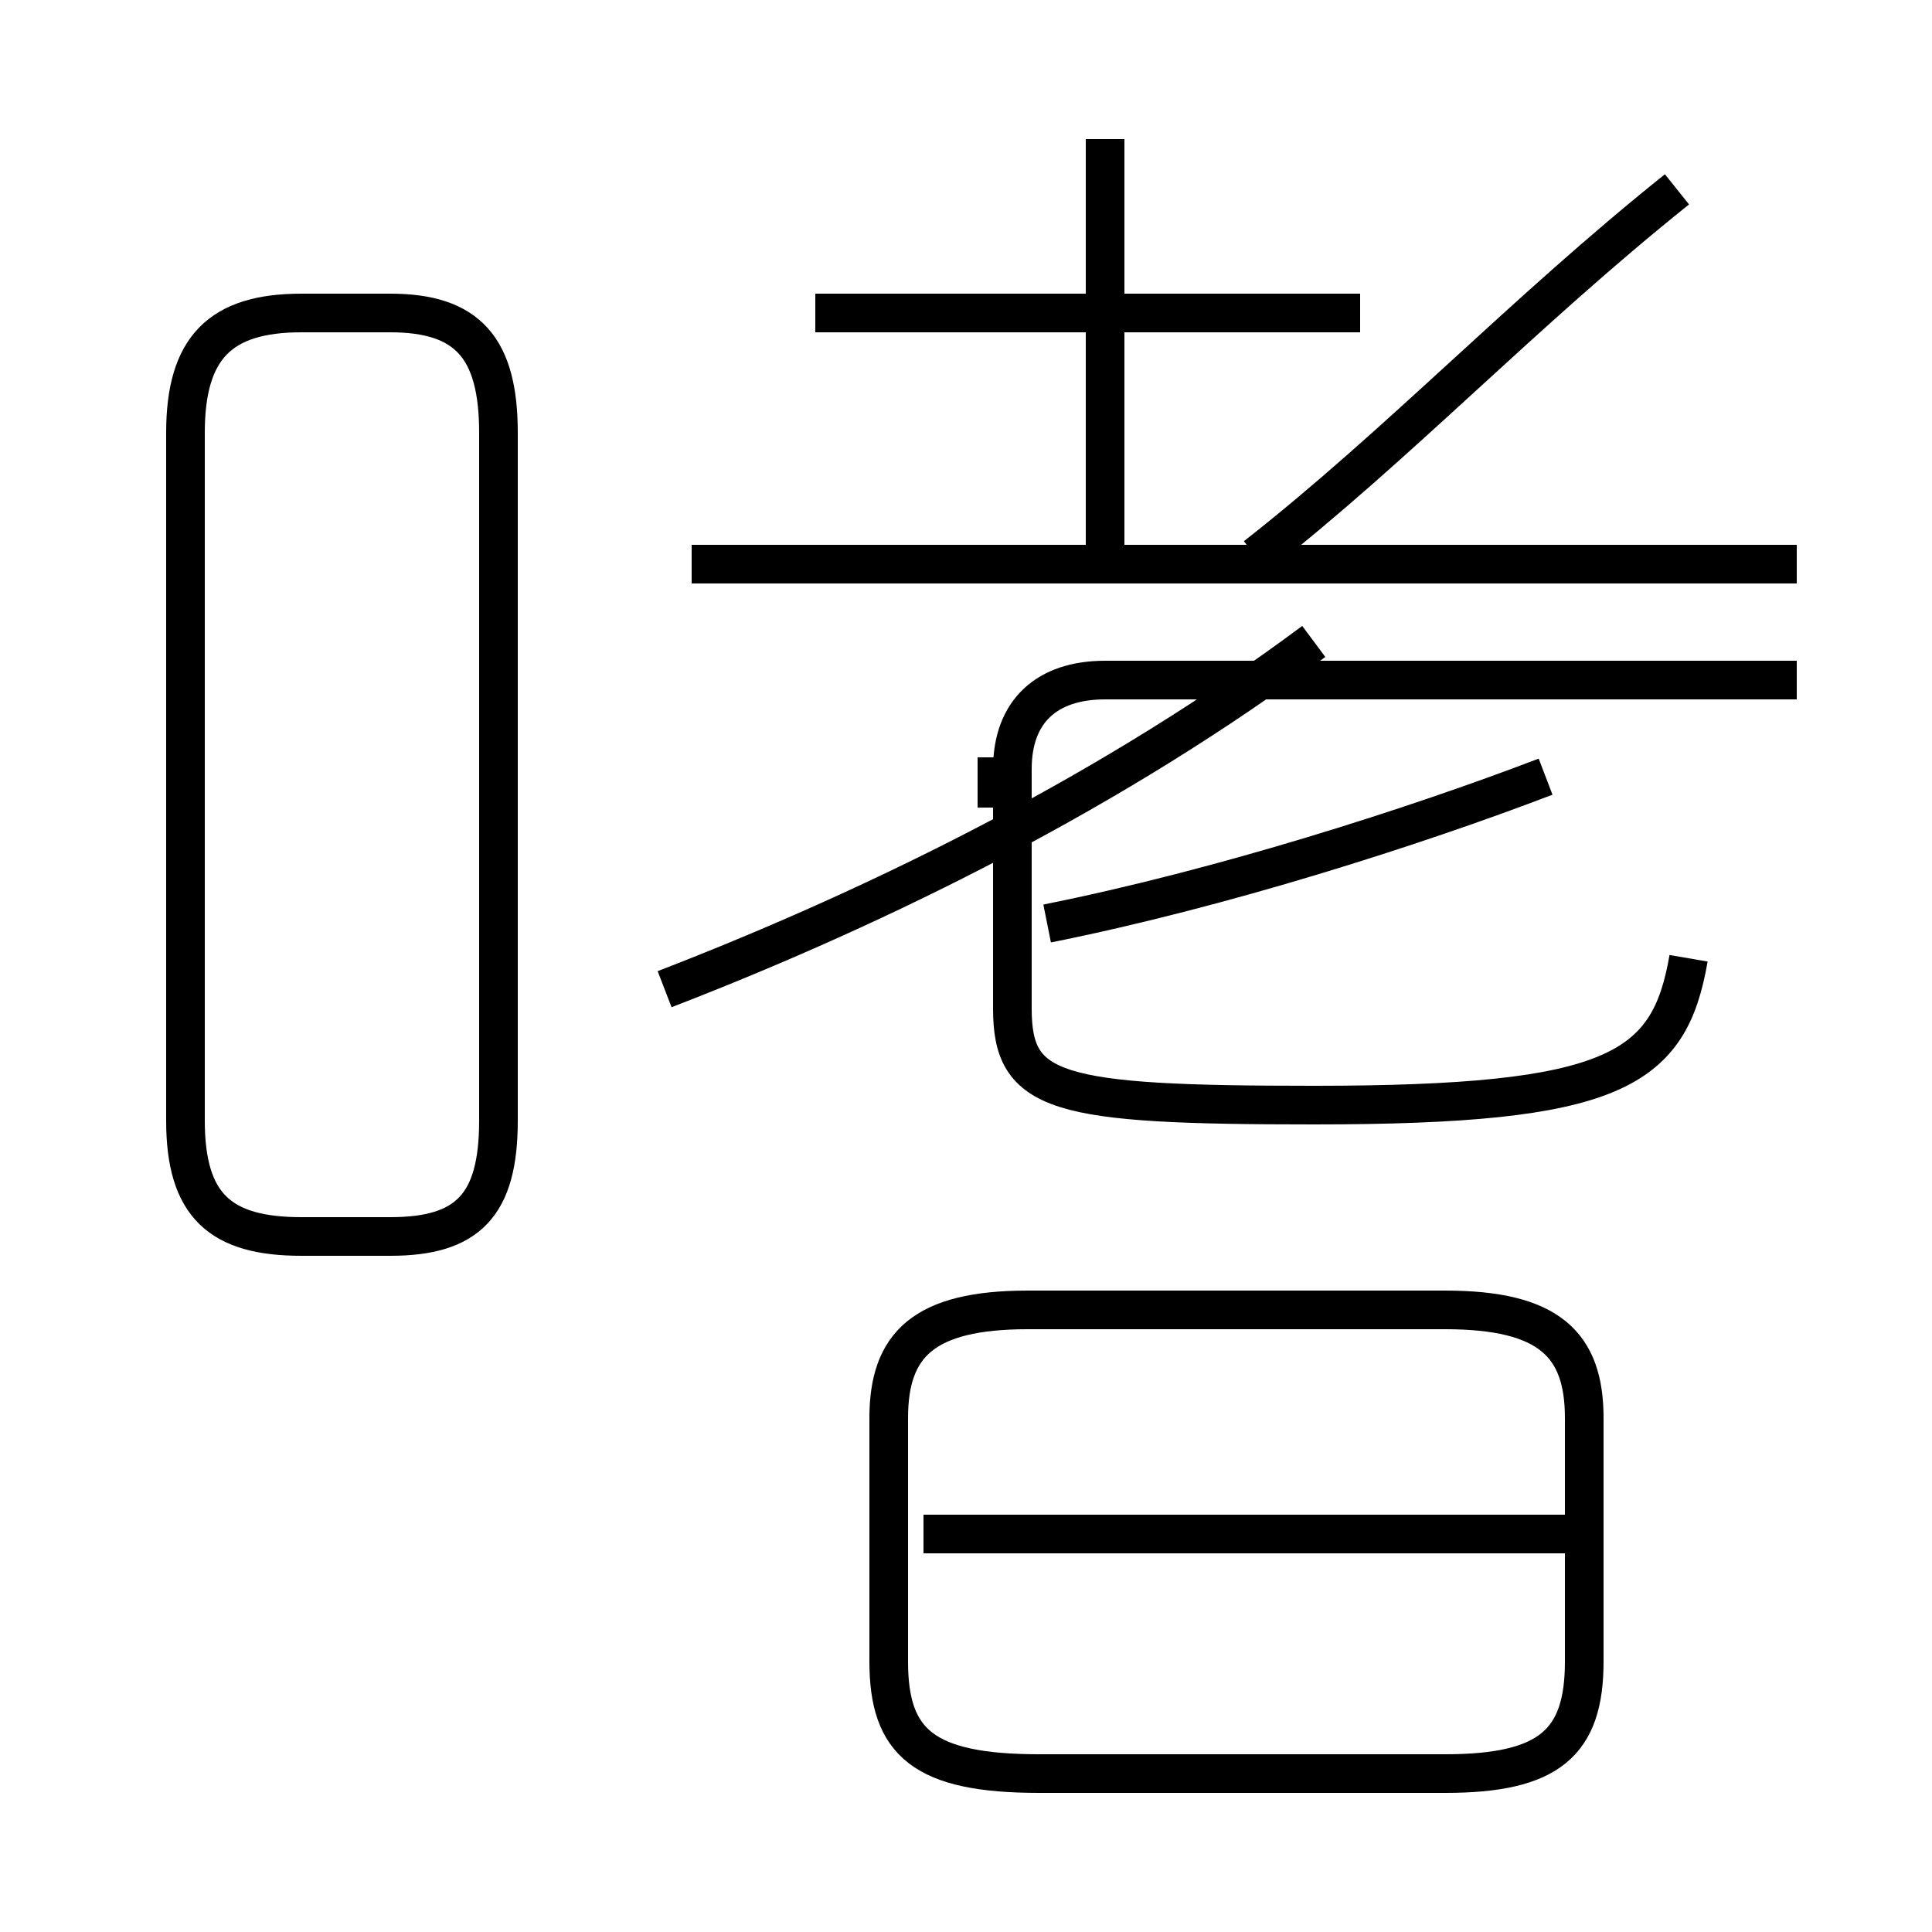 <?xml version='1.0' encoding='utf8'?>
<svg viewBox="0.0 -6.0 50.0 50.0" version="1.1" xmlns="http://www.w3.org/2000/svg">
<rect x="0.0" y="-6.0" width="50.0" height="50.0" fill="#808080" stroke="none"/>
<rect x="-1000" y="-1000" width="2000" height="2000" stroke="white" fill="white"/>
<g style="fill:white;stroke:#000000;  stroke-width:1">
<path d="M 43.7 -19.2 C 43.2 -16.3 41.8 -15.4 34.0 -15.4 C 27.3 -15.4 26.2 -15.7 26.2 -17.9 L 26.2 -24.1 C 26.2 -25.6 27.1 -26.4 28.6 -26.4 L 46.5 -26.4 M 7.8 -12.0 L 10.1 -12.0 C 12.1 -12.0 12.9 -12.8 12.9 -15.0 L 12.9 -32.8 C 12.9 -35.0 12.1 -35.9 10.1 -35.9 L 7.8 -35.9 C 5.7 -35.9 4.8 -35.0 4.8 -32.8 L 4.8 -15.0 C 4.8 -12.8 5.7 -12.0 7.8 -12.0 Z M 40.9 -4.3 L 23.9 -4.3 M 26.9 1.9 L 37.4 1.9 C 40.1 1.9 41.0 1.1 41.0 -1.0 L 41.0 -7.3 C 41.0 -9.2 40.1 -10.1 37.4 -10.1 L 26.6 -10.1 C 23.9 -10.1 23.0 -9.2 23.0 -7.3 L 23.0 -1.0 C 23.0 1.1 23.9 1.9 26.9 1.9 Z M 17.2 -18.4 C 22.9 -20.6 28.9 -23.6 34.0 -27.4 M 17.9 -29.4 L 46.5 -29.4 M 25.8 -23.1 L 25.8 -24.4 M 40.0 -23.9 C 36.6 -22.6 31.6 -21.0 27.1 -20.1 M 35.2 -35.9 L 21.1 -35.9 M 28.6 -29.6 L 28.6 -40.4 M 32.5 -29.6 C 36.2 -32.5 39.4 -35.9 43.4 -39.1" transform="translate(0.0, 38.0)" />
</g>
</svg>